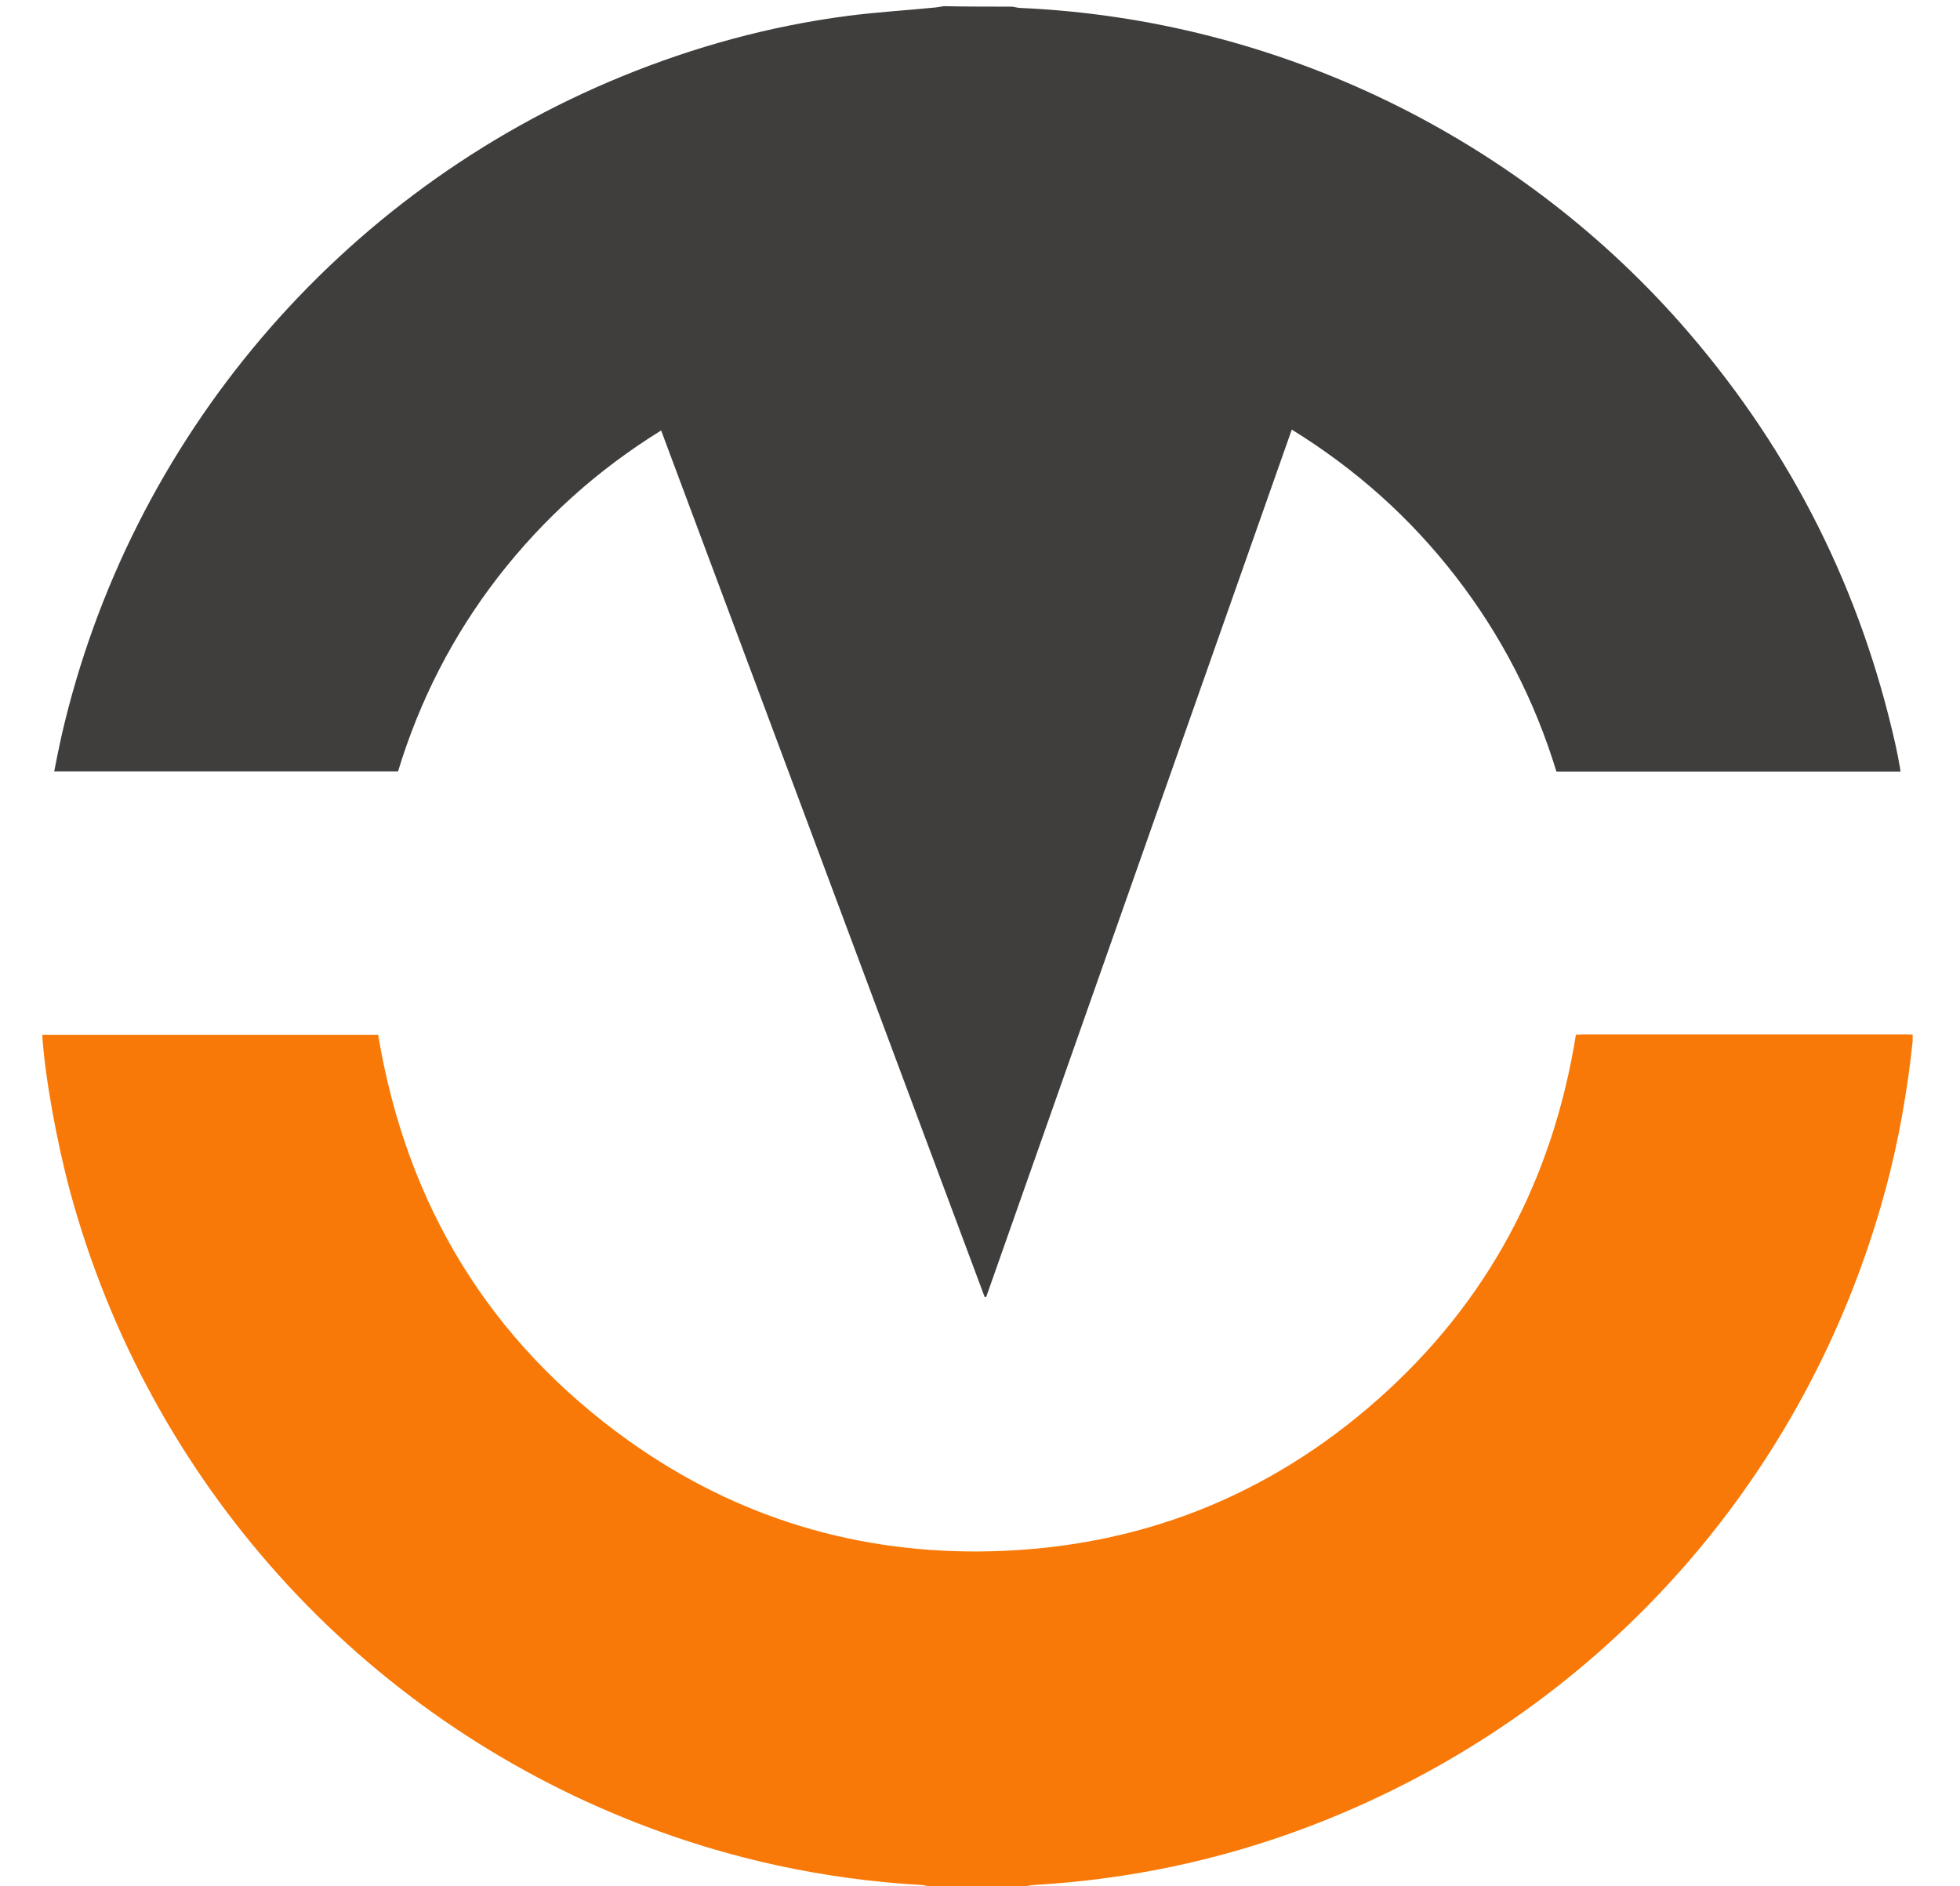 <?xml version="1.0" encoding="utf-8"?>
<!-- Generator: Adobe Illustrator 24.1.0, SVG Export Plug-In . SVG Version: 6.00 Build 0)  -->
<svg version="1.1" id="Layer_1" xmlns="http://www.w3.org/2000/svg" xmlns:xlink="http://www.w3.org/1999/xlink" x="0px" y="0px"
	 viewBox="0 0 885.8 852.3" style="enable-background:new 0 0 885.8 852.3;" xml:space="preserve">
<style type="text/css">
	.st0{fill:#3F3E3D;}
	.st1{fill:#F87907;}
</style>
<path class="st0" d="M457.5,3c1.3,0.2,2.6,0.6,3.9,0.6c116.2,5.2,226.1,58.6,301.9,146.8c46.8,54.5,77.9,116.7,93.5,186.8
	c0.7,3.2,1.3,6.5,1.9,9.8c0.1,0.5,0.1,0.9,0.2,1.6c-51.8,0-103.5,0-155.5,0c-9.8-32.1-24.9-61.5-45.5-88.1
	c-20.5-26.5-45.1-48.5-74.1-66.4C537.7,325,491.7,455.5,445.7,586c-0.2,0-0.5,0-0.7,0c-48.7-130.3-97.3-260.7-146.2-391.5
	c-28.8,17.8-53.2,39.8-73.7,66.2c-20.4,26.4-35.4,55.6-45.2,87.8c-51.7,0-103.3,0-155.4,0c1.1-5.5,2.1-10.7,3.3-16
	c30.8-134.2,125.7-245.8,253.3-298c32.8-13.4,66.7-22.7,101.8-27.3c13.1-1.7,26.4-2.5,39.6-3.8c1.3-0.1,2.6-0.4,4-0.6
	C436.8,3,447.1,3,457.5,3z"/>
<path class="st1" d="M419.9,852.3c-1.1-0.2-2.1-0.5-3.2-0.6c-44.1-2.5-86.8-11.7-128-27.7C162.5,775.1,67.4,669.4,31.8,538.8
	c-6.2-22.9-11.6-52.9-12.7-71.2c50.6,0,101.1,0,151.8,0c12.8,76.6,50.1,138.3,113.4,183.5c48.9,34.8,103.9,51.3,163.8,49.8
	c66.4-1.7,124.8-24.6,174.6-68.6c49.6-43.9,79-99.2,89.5-164.7c1.2-0.1,2.3-0.2,3.3-0.2c48.8,0,97.5,0,146.3,0
	c0.9,0,1.7,0.1,2.6,0.1c0,1,0,2,0,2.9c-0.3,2.7-0.6,5.3-0.9,8c-2.8,22.6-7.1,44.9-13.5,66.7c-34.8,119.9-118.9,217.5-232.4,269.3
	c-47.9,21.9-98.1,34.3-150.7,37.3c-1.2,0.1-2.4,0.4-3.6,0.6C448.9,852.3,434.4,852.3,419.9,852.3z"/>
</svg>
